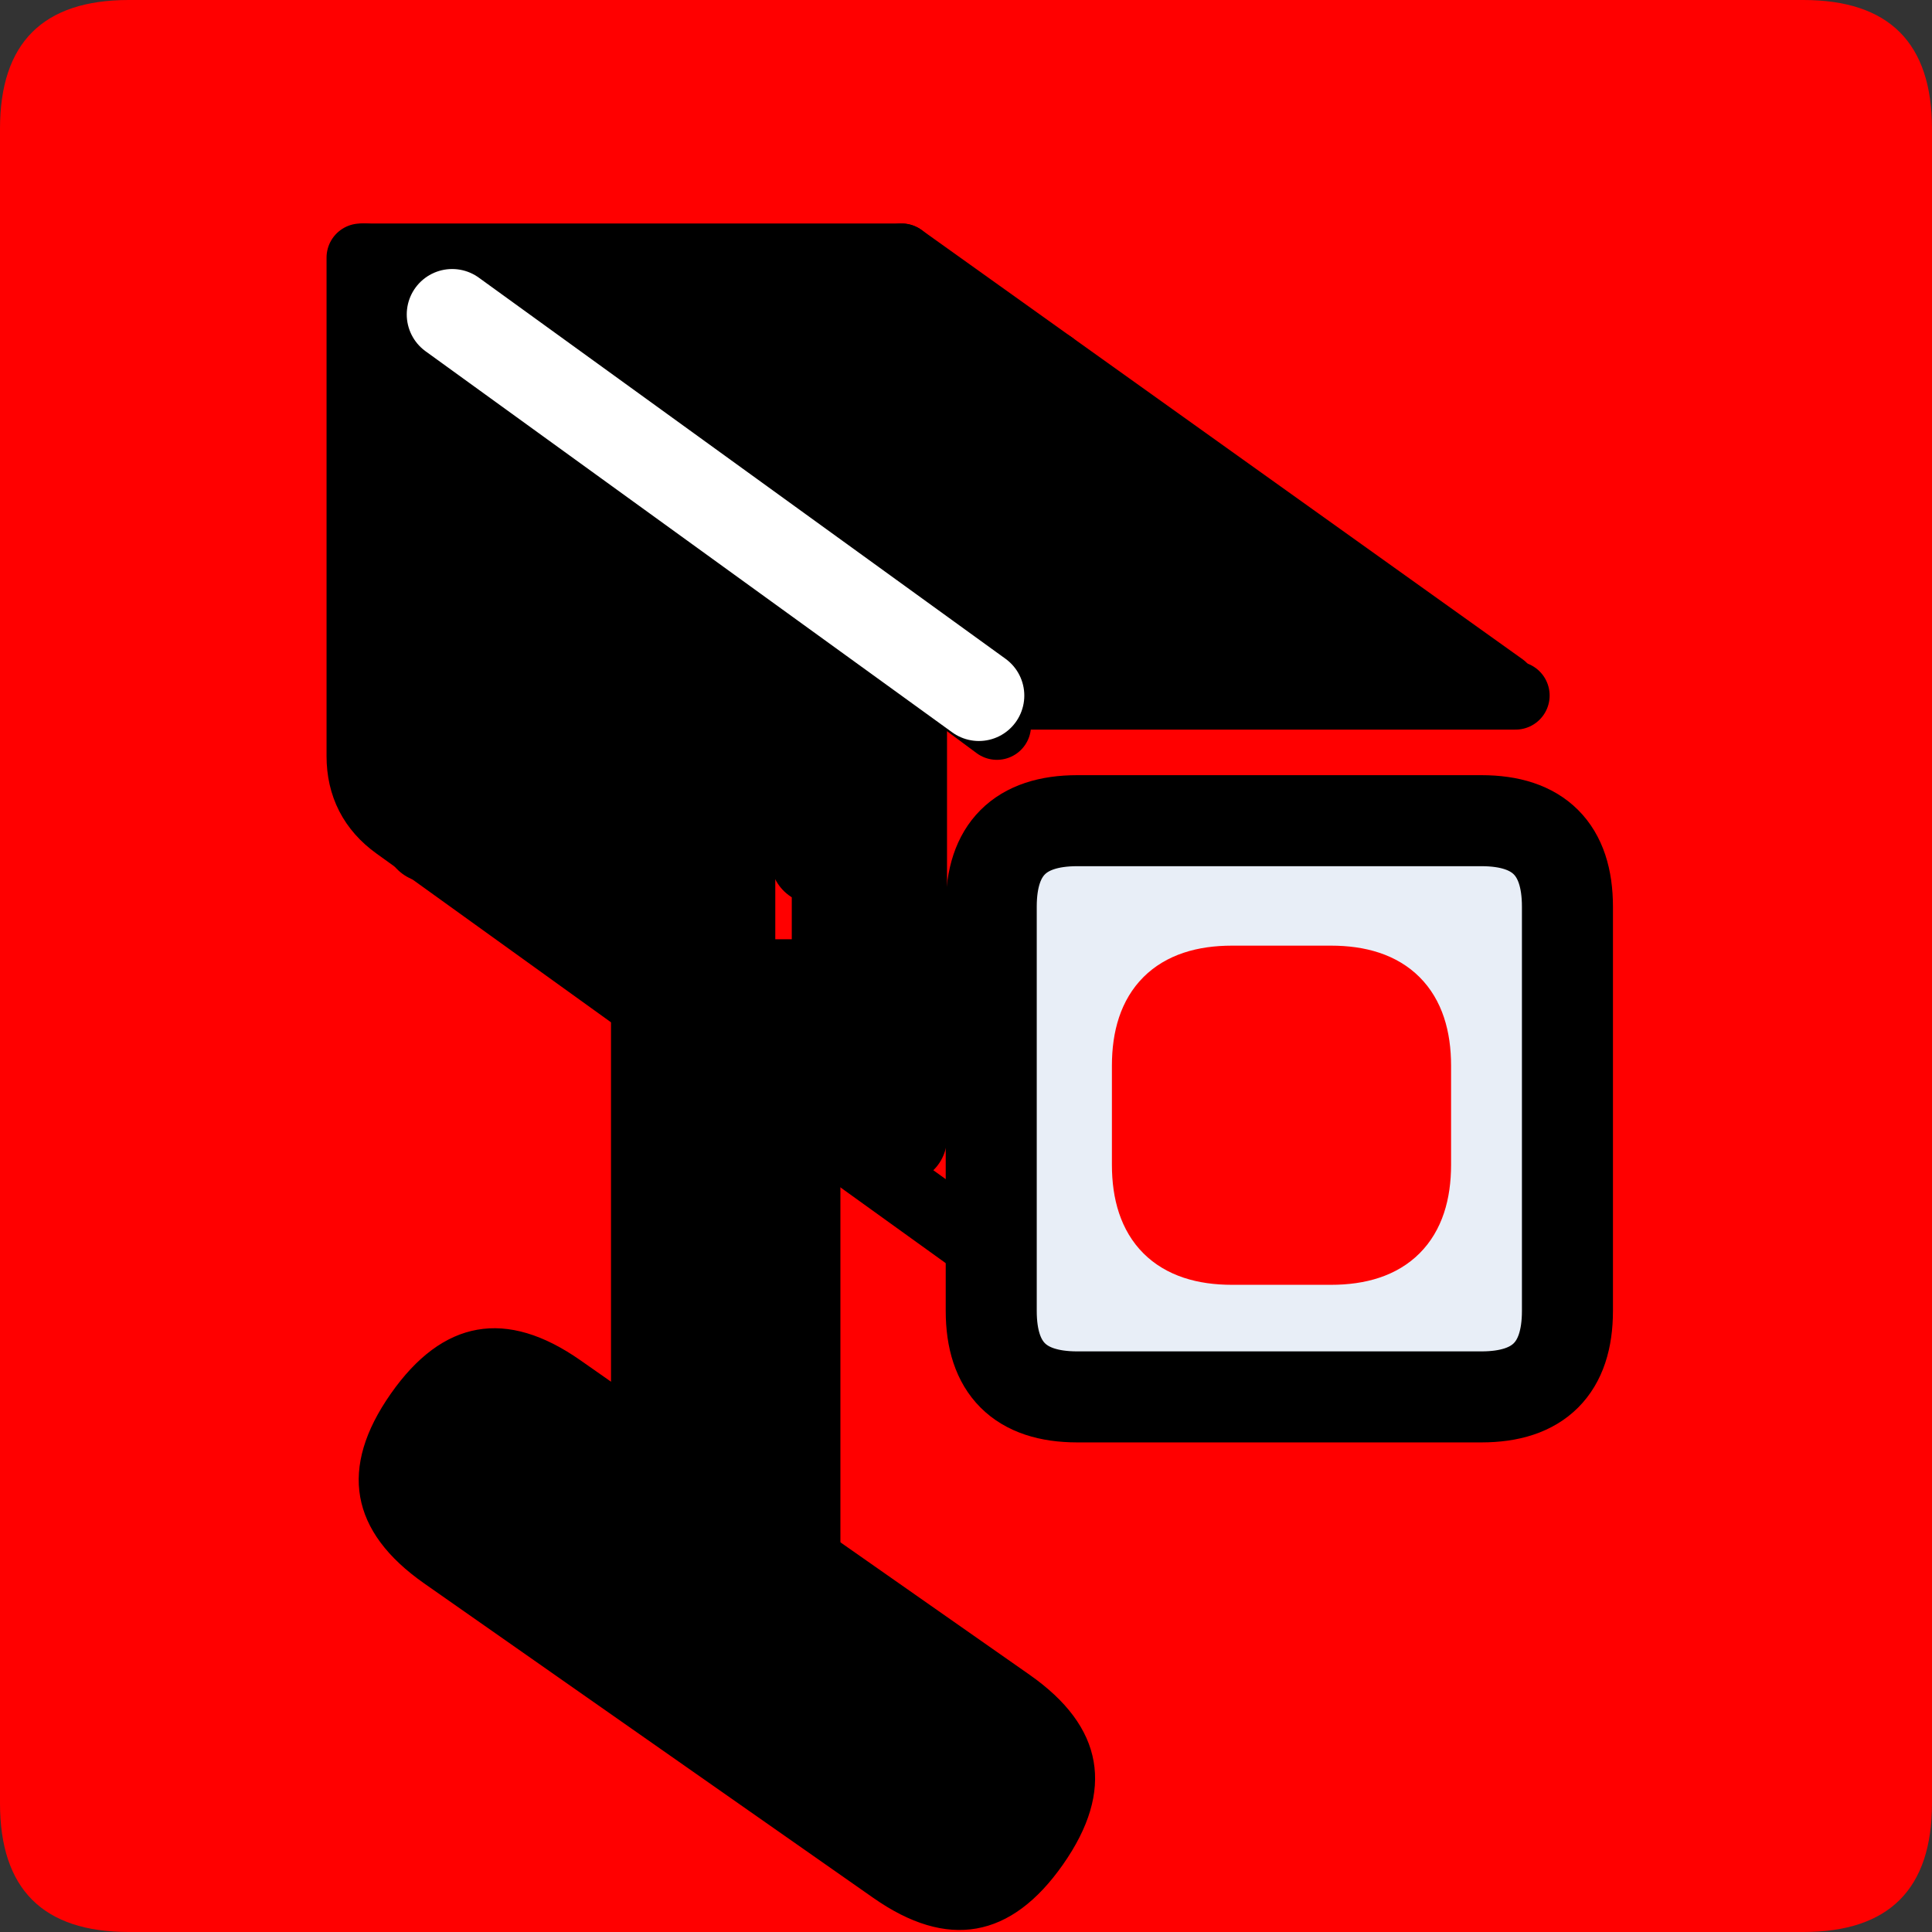 <?xml version="1.0" encoding="UTF-8" standalone="no"?>
<!-- Created with Inkscape (http://www.inkscape.org/) -->

<svg
   xmlns:dc="http://purl.org/dc/elements/1.1/"
   xmlns:cc="http://creativecommons.org/ns#"
   xmlns:rdf="http://www.w3.org/1999/02/22-rdf-syntax-ns#"
   xmlns:svg="http://www.w3.org/2000/svg"
   xmlns="http://www.w3.org/2000/svg"
   xmlns:sodipodi="http://sodipodi.sourceforge.net/DTD/sodipodi-0.dtd"
   xmlns:inkscape="http://www.inkscape.org/namespaces/inkscape"
   width="33.75mm"
   height="33.75mm"
   viewBox="0 0 33.75 33.75"
   version="1.1"
   id="svg7248"
   inkscape:version="0.92.3 (2405546, 2018-03-11)"
   sodipodi:docname="alarm.svg">
  <rect x="0" y="0" width="33.75" height="33.75" fill="#333333" stroke="none"/>
  <defs
     id="defs7242" />
  <sodipodi:namedview
     id="base"
     pagecolor="#ffffff"
     bordercolor="#666666"
     borderopacity="1.0"
     inkscape:pageopacity="0.0"
     inkscape:pageshadow="2"
     inkscape:zoom="0.35"
     inkscape:cx="-38.335093"
     inkscape:cy="335.95069"
     inkscape:document-units="mm"
     inkscape:current-layer="layer1"
     showgrid="false"
     fit-margin-top="0"
     fit-margin-left="0"
     fit-margin-right="0"
     fit-margin-bottom="0"
     inkscape:window-width="716"
     inkscape:window-height="403"
     inkscape:window-x="657"
     inkscape:window-y="542"
     inkscape:window-maximized="0" />
  <g
     inkscape:label="Layer 1"
     inkscape:groupmode="layer"
     id="layer1"
     transform="translate(-115.976,-203.97)">
    <path
       d="m 118.226,237.72 h 29.25 q 2.25,0 2.25,-2.25 v -29.25 q 0,-2.25 -2.25,-2.25 h -29.25 q -2.25,0 -2.25,2.25 v 29.25 q 0,2.25 2.25,2.25 z"
       style="fill:#ff0000;fill-rule:evenodd;stroke-width:0.265"
       id="path6178"
       inkscape:connector-curvature="0" />
    <g
       id="Layer1582"
       transform="matrix(0.265,0,0,0.265,-4.024,-1172.28)">
      <path
         d="m 523.842,5285.48 h 26.646 q 5.669,0 5.669,-5.669 v -26.646 q 0,-5.669 -5.669,-5.669 h -26.646 q -5.669,0 -5.669,5.669 v 26.646 q 0,5.669 5.669,5.669 z"
         style="fill:#e8eef7;fill-rule:evenodd;stroke-width:6;stroke-linecap:round;stroke-linejoin:round"
         id="path6180"
         inkscape:connector-curvature="0" />
      <path
         d="m 523.842,5285.48 h 26.646 q 5.669,0 5.669,-5.669 v -26.646 q 0,-5.669 -5.669,-5.669 h -26.646 q -5.669,0 -5.669,5.669 v 26.646 q 0,5.669 5.669,5.669 z"
         style="fill:none;stroke:#000000;stroke-width:6;stroke-linecap:round;stroke-linejoin:round;stroke-dasharray:none"
         id="path6182"
         inkscape:connector-curvature="0" />
    </g>
    <g
       id="Layer1583"
       transform="matrix(0.265,0,0,0.265,-4.024,-1172.28)">
      <path
         d="m 534.047,5275.842 h 6.52 q 5.669,0 5.669,-5.669 v -6.52 q 0,-5.669 -5.669,-5.669 h -6.52 q -5.669,0 -5.669,5.669 v 6.52 q 0,5.669 5.669,5.669 z"
         style="fill:#ff0000;fill-rule:evenodd;stroke-width:4.5;stroke-linecap:round;stroke-linejoin:round"
         id="path6185"
         inkscape:connector-curvature="0" />
      <path
         d="m 534.047,5275.842 h 6.52 q 5.669,0 5.669,-5.669 v -6.52 q 0,-5.669 -5.669,-5.669 h -6.52 q -5.669,0 -5.669,5.669 v 6.52 q 0,5.669 5.669,5.669 z"
         style="fill:none;stroke:#ff0000;stroke-width:4.5;stroke-linecap:round;stroke-linejoin:round;stroke-dasharray:none"
         id="path6187"
         inkscape:connector-curvature="0" />
    </g>
    <path
       d="M 133.391,216.648 122.351,208.47"
       style="fill:none;stroke:#000000;stroke-width:1.191;stroke-linecap:round;stroke-linejoin:round;stroke-dasharray:none"
       id="path6190"
       inkscape:connector-curvature="0" />
    <path
       d="M 142.226,215.97 131.726,208.47"
       style="fill:none;stroke:#000000;stroke-width:1.191;stroke-linecap:round;stroke-linejoin:round;stroke-dasharray:none"
       id="path6192"
       inkscape:connector-curvature="0" />
    <path
       d="m 122.351,208.47 h 9.375"
       style="fill:none;stroke:#000000;stroke-width:1.191;stroke-linecap:round;stroke-linejoin:round;stroke-dasharray:none"
       id="path6194"
       inkscape:connector-curvature="0" />
    <path
       d="m 133.076,225.719 -10.176,-7.322 q -0.624,-0.449 -0.624,-1.218 v -8.709"
       style="fill:none;stroke:#000000;stroke-width:1.191;stroke-linecap:round;stroke-linejoin:round;stroke-dasharray:none"
       id="path6196"
       inkscape:connector-curvature="0" />
    <path
       d="m 123.326,209.22 h 9.375"
       style="fill:none;stroke:#000000;stroke-width:1.191;stroke-linecap:round;stroke-linejoin:round;stroke-dasharray:none"
       id="path6198"
       inkscape:connector-curvature="0" />
    <path
       d="m 124.976,210.345 h 9.375"
       style="fill:none;stroke:#000000;stroke-width:1.191;stroke-linecap:round;stroke-linejoin:round;stroke-dasharray:none"
       id="path6200"
       inkscape:connector-curvature="0" />
    <path
       d="m 126.476,211.47 h 9.375"
       style="fill:none;stroke:#000000;stroke-width:1.191;stroke-linecap:round;stroke-linejoin:round;stroke-dasharray:none"
       id="path6202"
       inkscape:connector-curvature="0" />
    <path
       d="m 127.376,212.22 h 9.375"
       style="fill:none;stroke:#000000;stroke-width:1.191;stroke-linecap:round;stroke-linejoin:round;stroke-dasharray:none"
       id="path6204"
       inkscape:connector-curvature="0" />
    <path
       d="m 128.576,212.97 h 9.375"
       style="fill:none;stroke:#000000;stroke-width:1.191;stroke-linecap:round;stroke-linejoin:round;stroke-dasharray:none"
       id="path6206"
       inkscape:connector-curvature="0" />
    <path
       d="m 129.926,214.095 h 9.375"
       style="fill:none;stroke:#000000;stroke-width:1.191;stroke-linecap:round;stroke-linejoin:round;stroke-dasharray:none"
       id="path6208"
       inkscape:connector-curvature="0" />
    <path
       d="m 130.676,214.47 h 9.375"
       style="fill:none;stroke:#000000;stroke-width:1.191;stroke-linecap:round;stroke-linejoin:round;stroke-dasharray:none"
       id="path6210"
       inkscape:connector-curvature="0" />
    <path
       d="m 130.826,214.62 h 9.375"
       style="fill:none;stroke:#000000;stroke-width:1.191;stroke-linecap:round;stroke-linejoin:round;stroke-dasharray:none"
       id="path6212"
       inkscape:connector-curvature="0" />
    <path
       d="m 131.726,215.22 h 9.375"
       style="fill:none;stroke:#000000;stroke-width:1.191;stroke-linecap:round;stroke-linejoin:round;stroke-dasharray:none"
       id="path6214"
       inkscape:connector-curvature="0" />
    <path
       d="m 133.076,216.12 h 9.375"
       style="fill:none;stroke:#000000;stroke-width:1.191;stroke-linecap:round;stroke-linejoin:round;stroke-dasharray:none"
       id="path6216"
       inkscape:connector-curvature="0" />
    <path
       d="m 123.476,209.97 v 8.625"
       style="fill:none;stroke:#000000;stroke-width:1.587;stroke-linecap:round;stroke-linejoin:round;stroke-dasharray:none"
       id="path6218"
       inkscape:connector-curvature="0" />
    <path
       d="m 124.976,210.72 v 8.625"
       style="fill:none;stroke:#000000;stroke-width:1.587;stroke-linecap:round;stroke-linejoin:round;stroke-dasharray:none"
       id="path6220"
       inkscape:connector-curvature="0" />
    <path
       d="m 125.351,210.72 v 8.625"
       style="fill:none;stroke:#000000;stroke-width:1.587;stroke-linecap:round;stroke-linejoin:round;stroke-dasharray:none"
       id="path6222"
       inkscape:connector-curvature="0" />
    <path
       d="m 126.476,211.47 v 8.625"
       style="fill:none;stroke:#000000;stroke-width:1.587;stroke-linecap:round;stroke-linejoin:round;stroke-dasharray:none"
       id="path6224"
       inkscape:connector-curvature="0" />
    <path
       d="m 127.226,212.22 v 8.625"
       style="fill:none;stroke:#000000;stroke-width:1.587;stroke-linecap:round;stroke-linejoin:round;stroke-dasharray:none"
       id="path6226"
       inkscape:connector-curvature="0" />
    <path
       d="m 127.976,212.97 v 8.625"
       style="fill:none;stroke:#000000;stroke-width:1.587;stroke-linecap:round;stroke-linejoin:round;stroke-dasharray:none"
       id="path6228"
       inkscape:connector-curvature="0" />
    <path
       d="m 128.726,213.345 v 8.625"
       style="fill:none;stroke:#000000;stroke-width:1.587;stroke-linecap:round;stroke-linejoin:round;stroke-dasharray:none"
       id="path6230"
       inkscape:connector-curvature="0" />
    <path
       d="m 129.476,213.72 -1.031,4.5"
       style="fill:none;stroke:#000000;stroke-width:1.587;stroke-linecap:round;stroke-linejoin:round;stroke-dasharray:none"
       id="path6232"
       inkscape:connector-curvature="0" />
    <path
       d="m 130.226,213.72 v 5.25"
       style="fill:none;stroke:#000000;stroke-width:1.587;stroke-linecap:round;stroke-linejoin:round;stroke-dasharray:none"
       id="path6234"
       inkscape:connector-curvature="0" />
    <path
       d="m 130.601,214.47 v 8.625"
       style="fill:none;stroke:#000000;stroke-width:1.587;stroke-linecap:round;stroke-linejoin:round;stroke-dasharray:none"
       id="path6236"
       inkscape:connector-curvature="0" />
    <path
       d="m 130.976,214.47 v 8.625"
       style="fill:none;stroke:#000000;stroke-width:1.587;stroke-linecap:round;stroke-linejoin:round;stroke-dasharray:none"
       id="path6238"
       inkscape:connector-curvature="0" />
    <path
       d="m 131.726,215.22 v 8.625"
       style="fill:none;stroke:#000000;stroke-width:1.587;stroke-linecap:round;stroke-linejoin:round;stroke-dasharray:none"
       id="path6240"
       inkscape:connector-curvature="0" />
    <path
       d="m 123.875,209.463 9.201,6.658"
       style="fill:none;stroke:#ffffff;stroke-width:1.587;stroke-linecap:round;stroke-linejoin:round;stroke-dasharray:none"
       id="path6242"
       inkscape:connector-curvature="0" />
    <g
       id="Layer1584"
       transform="matrix(0.265,0,0,0.265,-4.024,-1172.28)">
      <path
         d="m 493.228,5299.37 h 14.882 v -43.937 h -14.882 z"
         style="fill:#000000;fill-rule:evenodd;stroke-width:0.24;stroke-linecap:round;stroke-linejoin:round"
         id="path6244"
         inkscape:connector-curvature="0" />
      <path
         d="m 493.228,5299.37 h 14.882 v -43.937 h -14.882 z"
         style="fill:none;stroke:#000000;stroke-width:0.24;stroke-linecap:round;stroke-linejoin:round;stroke-dasharray:none"
         id="path6246"
         inkscape:connector-curvature="0" />
    </g>
    <g
       id="Layer1587"
       transform="matrix(0.265,0,0,0.265,-4.024,-1172.28)">
      <path
         d="m 478.689,5285.342 q -5.081,7.256 2.175,12.337 l 29.606,20.73 q 7.256,5.081 12.337,-2.175 5.081,-7.256 -2.175,-12.337 l -29.606,-20.73 q -7.256,-5.081 -12.337,2.175 z"
         style="fill:#000000;fill-rule:evenodd;stroke-width:0.24;stroke-linecap:round;stroke-linejoin:round"
         id="path6263"
         inkscape:connector-curvature="0" />
      <path
         d="m 478.689,5285.342 q -5.081,7.256 2.175,12.337 l 29.606,20.73 q 7.256,5.081 12.337,-2.175 5.081,-7.256 -2.175,-12.337 l -29.606,-20.73 q -7.256,-5.081 -12.337,2.175 z"
         style="fill:none;stroke:#000000;stroke-width:0.24;stroke-linecap:round;stroke-linejoin:round;stroke-dasharray:none"
         id="path6265"
         inkscape:connector-curvature="0" />
    </g>
  </g>
</svg>
